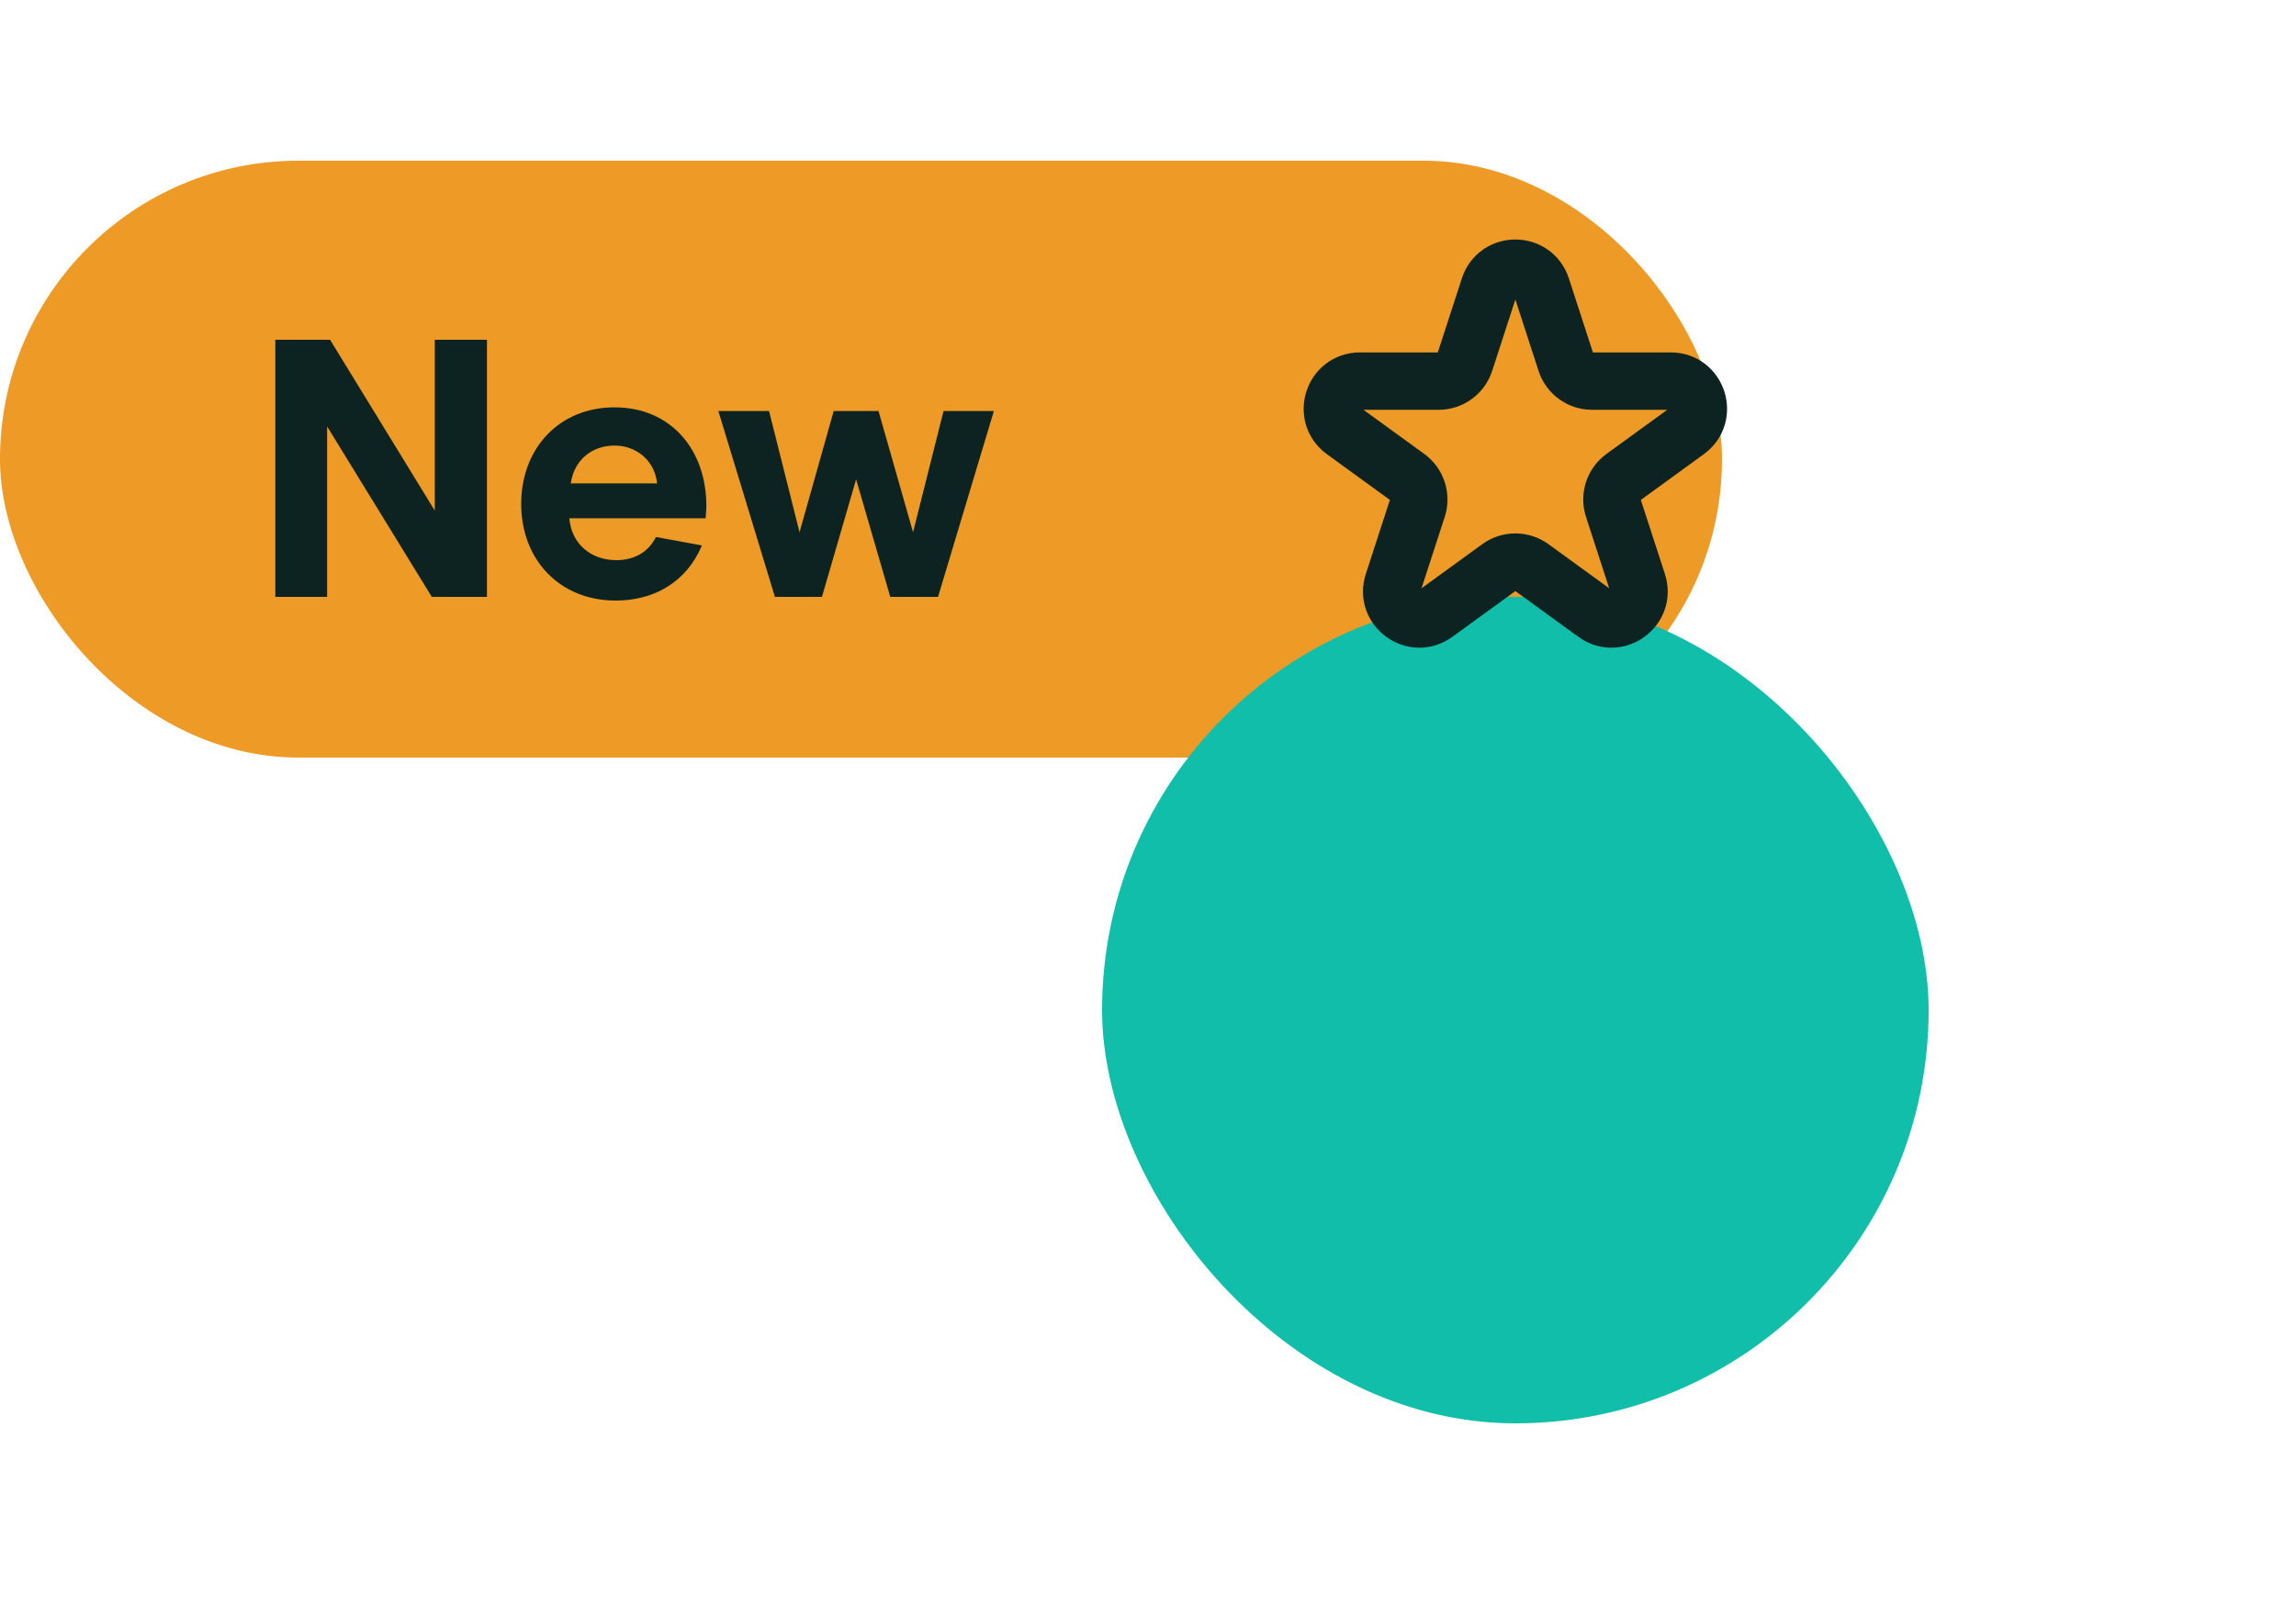 <svg width="100" height="70" viewBox="0 0 100 70" fill="none" xmlns="http://www.w3.org/2000/svg">
<rect y="7" width="75" height="26" rx="13" fill="#ED9A26"/>
<path d="M41.095 17.904H43.287L40.855 26H38.775L37.287 20.88L35.799 26H33.751L31.287 17.904H33.495L34.823 23.184L36.311 17.904H38.263L39.767 23.184L41.095 17.904Z" fill="#0D2321"/>
<path d="M30.764 22.032C30.764 22.208 30.748 22.4 30.732 22.576H24.796C24.892 23.696 25.74 24.4 26.844 24.4C27.596 24.4 28.22 24.08 28.572 23.392L30.572 23.76C29.884 25.376 28.476 26.16 26.812 26.16C24.38 26.16 22.7 24.384 22.7 21.952C22.7 19.536 24.348 17.744 26.764 17.744C29.228 17.744 30.764 19.6 30.764 22.032ZM24.86 21.056H28.62C28.508 20.032 27.692 19.408 26.764 19.408C25.788 19.408 25.004 20.032 24.86 21.056Z" fill="#0D2321"/>
<path d="M18.936 14.801H21.208V26.001H18.808L14.248 18.577V26.001H11.992V14.801H14.376L18.936 22.241V14.801Z" fill="#0D2321"/>
<g filter="url(#filter0_ddd_6089_415997)">
<rect x="48" y="2" width="36" height="36" rx="18" fill="#11BEA9"/>
</g>
<path d="M64.859 12.512C65.218 11.407 66.782 11.407 67.141 12.512L68.2 15.772C68.361 16.266 68.822 16.601 69.341 16.601H72.768C73.931 16.601 74.414 18.088 73.474 18.772L70.701 20.786C70.281 21.091 70.105 21.633 70.265 22.128L71.324 25.387C71.684 26.492 70.418 27.412 69.478 26.728L66.705 24.714C66.285 24.409 65.715 24.409 65.295 24.714L62.522 26.728C61.582 27.412 60.316 26.492 60.676 25.387L61.735 22.128C61.895 21.633 61.719 21.091 61.299 20.786L58.526 18.772C57.586 18.088 58.069 16.601 59.232 16.601H62.658C63.178 16.601 63.639 16.266 63.8 15.772L64.859 12.512Z" stroke="#0D2321" stroke-width="2.5"/>
<defs>
<filter id="filter0_ddd_6089_415997" x="32" y="0" width="68" height="70" filterUnits="userSpaceOnUse" color-interpolation-filters="sRGB">
<feFlood flood-opacity="0" result="BackgroundImageFix"/>
<feColorMatrix in="SourceAlpha" type="matrix" values="0 0 0 0 0 0 0 0 0 0 0 0 0 0 0 0 0 0 127 0" result="hardAlpha"/>
<feOffset dy="2"/>
<feGaussianBlur stdDeviation="2"/>
<feComposite in2="hardAlpha" operator="out"/>
<feColorMatrix type="matrix" values="0 0 0 0 0.027 0 0 0 0 0.067 0 0 0 0 0.067 0 0 0 0.34 0"/>
<feBlend mode="normal" in2="BackgroundImageFix" result="effect1_dropShadow_6089_415997"/>
<feColorMatrix in="SourceAlpha" type="matrix" values="0 0 0 0 0 0 0 0 0 0 0 0 0 0 0 0 0 0 127 0" result="hardAlpha"/>
<feOffset dy="6"/>
<feGaussianBlur stdDeviation="4"/>
<feComposite in2="hardAlpha" operator="out"/>
<feColorMatrix type="matrix" values="0 0 0 0 0.027 0 0 0 0 0.067 0 0 0 0 0.067 0 0 0 0.24 0"/>
<feBlend mode="normal" in2="effect1_dropShadow_6089_415997" result="effect2_dropShadow_6089_415997"/>
<feColorMatrix in="SourceAlpha" type="matrix" values="0 0 0 0 0 0 0 0 0 0 0 0 0 0 0 0 0 0 127 0" result="hardAlpha"/>
<feOffset dy="16"/>
<feGaussianBlur stdDeviation="8"/>
<feComposite in2="hardAlpha" operator="out"/>
<feColorMatrix type="matrix" values="0 0 0 0 0.027 0 0 0 0 0.067 0 0 0 0 0.067 0 0 0 0.3 0"/>
<feBlend mode="normal" in2="effect2_dropShadow_6089_415997" result="effect3_dropShadow_6089_415997"/>
<feBlend mode="normal" in="SourceGraphic" in2="effect3_dropShadow_6089_415997" result="shape"/>
</filter>
</defs>
</svg>
